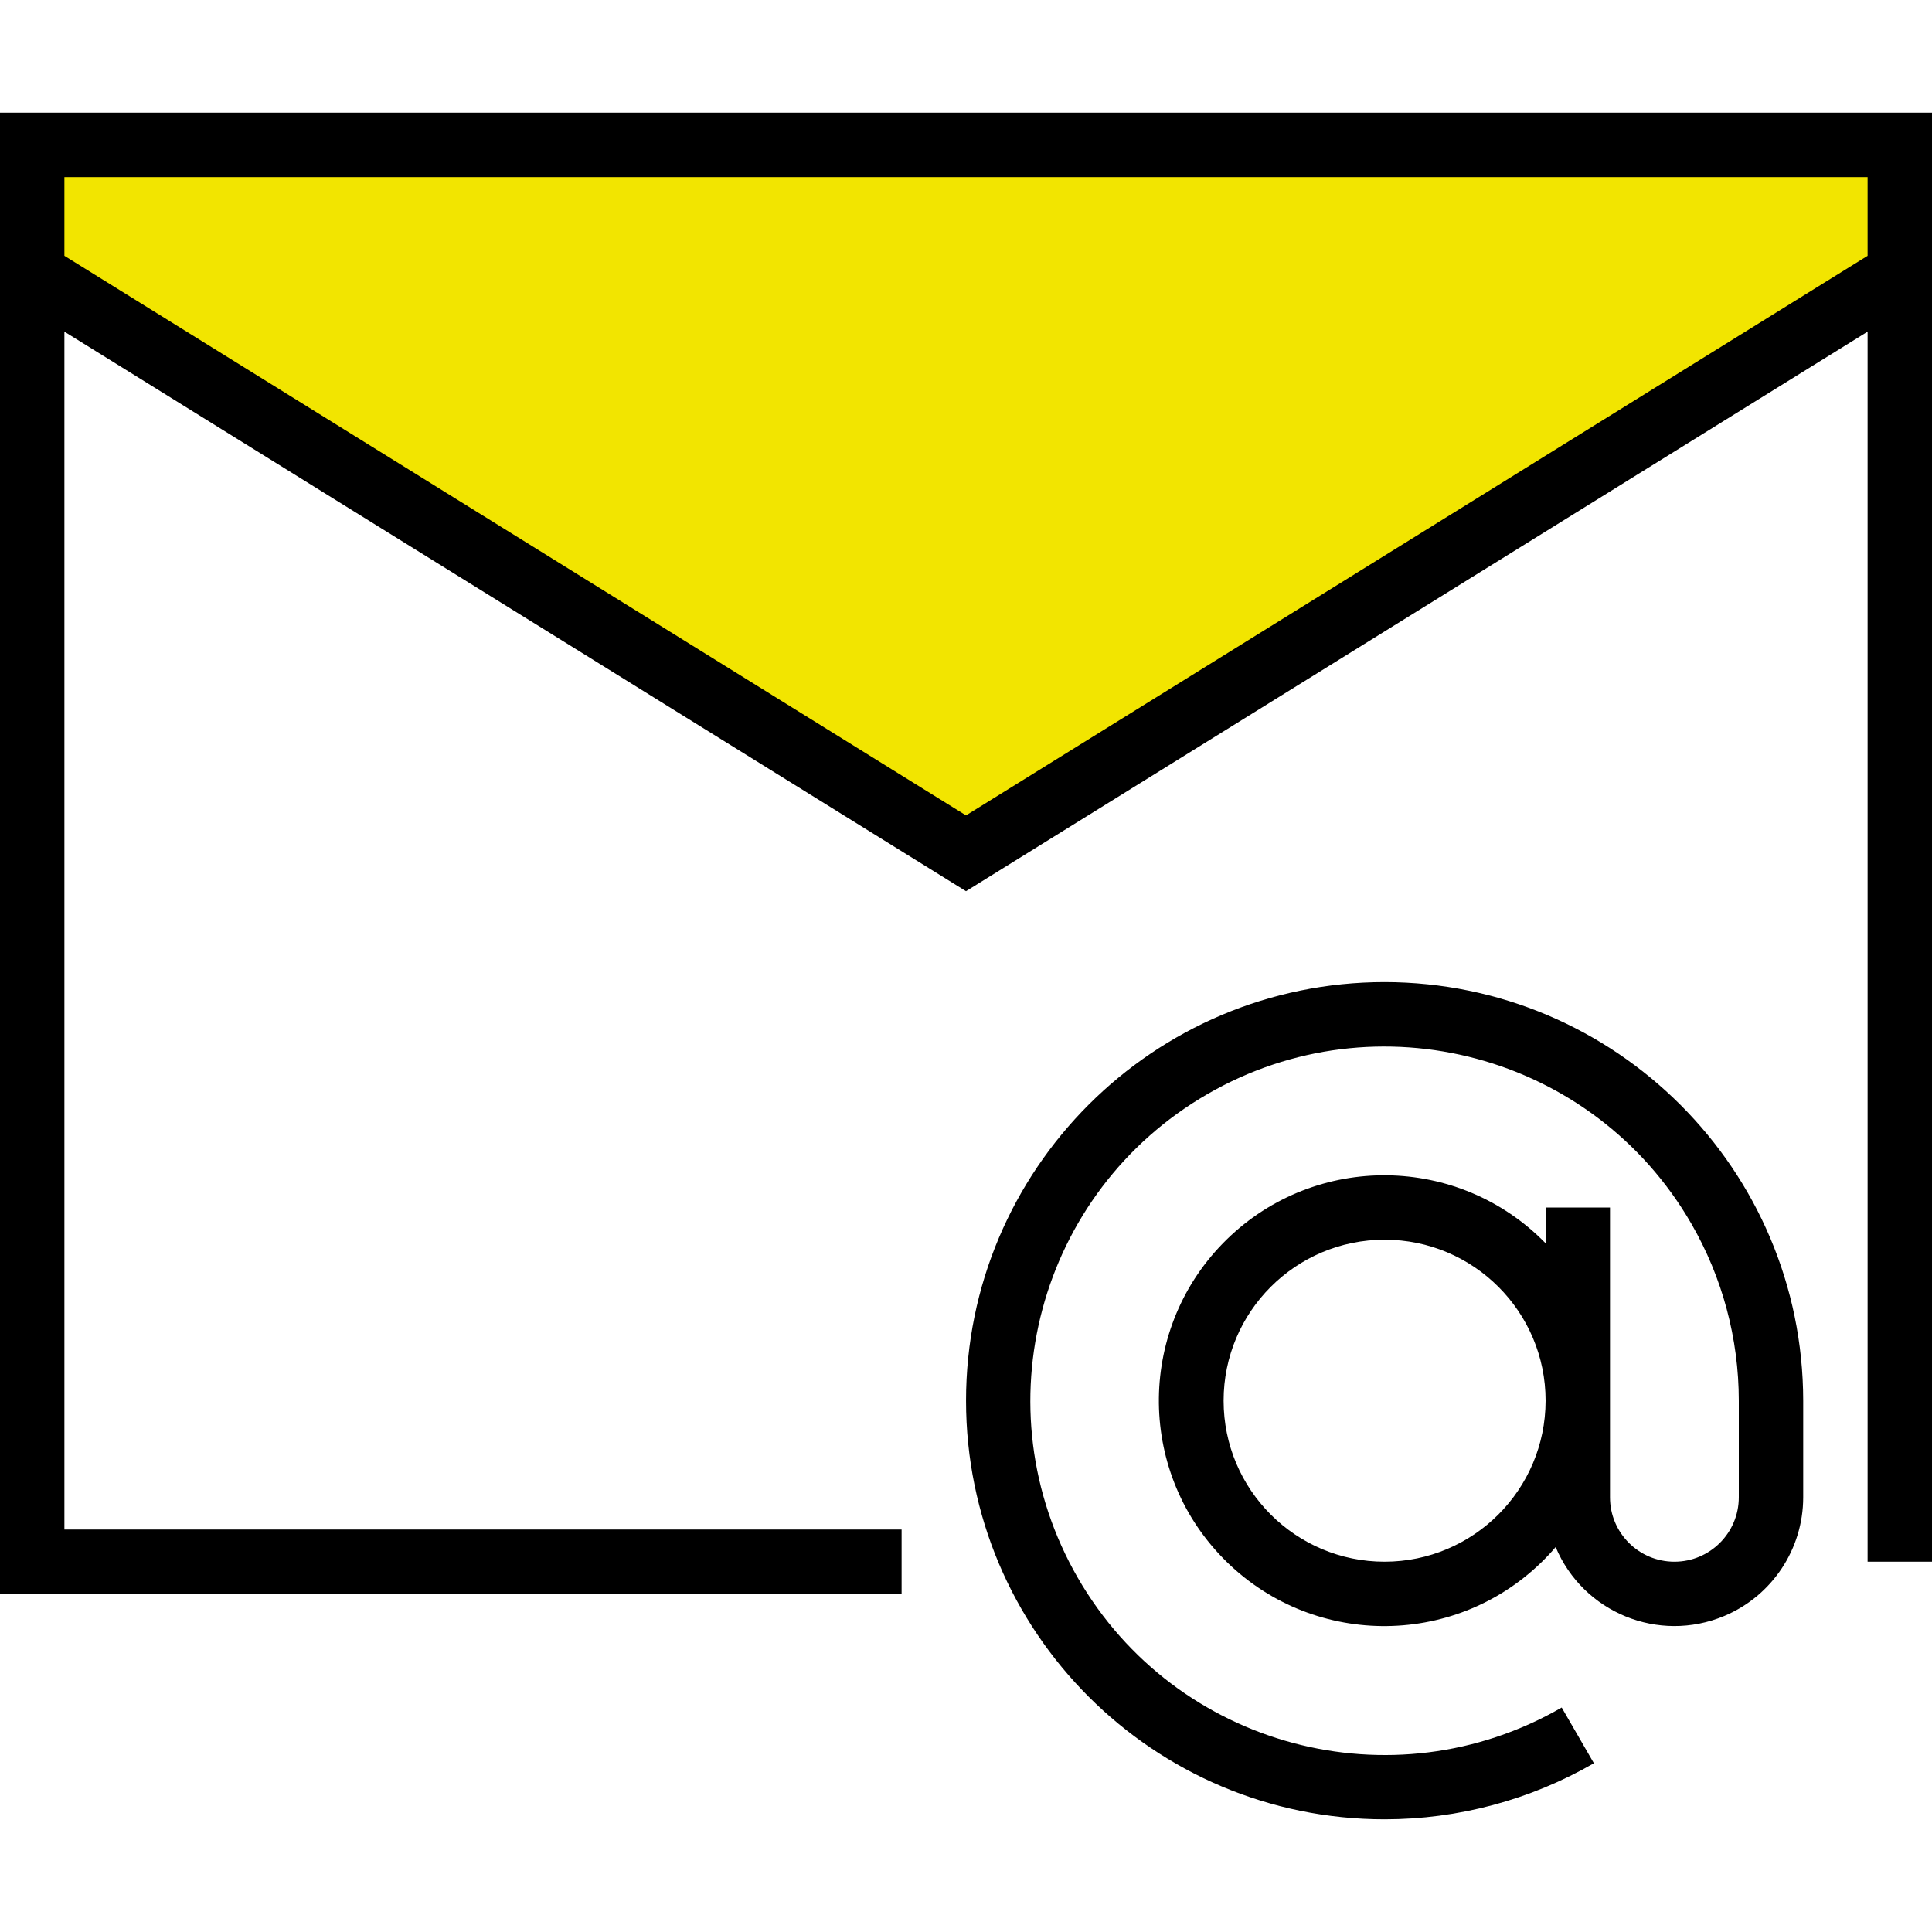 <?xml version="1.0"?>
<svg xmlns="http://www.w3.org/2000/svg" xmlns:xlink="http://www.w3.org/1999/xlink" version="1.1" id="Capa_1" x="0px" y="0px" viewBox="0 0 480 480" style="enable-background:new 0 0 480 480;" xml:space="preserve" width="512px" height="512px" class=""><g><link xmlns="" type="text/css" id="dark-mode" rel="stylesheet" href=""/><style xmlns="" type="text/css" id="dark-mode-custom-style"/><path style="fill:#F2E500" d="M8,68l232,144L472,68V36H8V68z" data-original="#1B75BC" class="" data-old_color="#f2e500"/><g>
	<path style="fill:#000000" d="M0,28v368h224v-16H16V82.4l224,139.016L464,82.4V388h16V28H0z M240,202.584L16,63.552V44h448v19.552   L240,202.584z" data-original="#231F20" class="active-path" data-old_color="#231F20"/>
	<path style="fill:#000000" d="M344,244c-57.438,0.005-103.996,46.572-103.991,104.009   c0.005,57.438,46.572,103.996,104.009,103.991c18.249-0.002,36.176-4.805,51.981-13.928l-8-13.84   c-42.09,24.301-95.91,9.88-120.21-32.21s-9.88-95.91,32.21-120.21s95.91-9.88,120.21,32.21C427.93,317.393,431.996,332.56,432,348   v24c0,8.837-7.163,16-16,16s-16-7.163-16-16v-72h-16v8.888c-21.598-22.137-57.053-22.574-79.19-0.976   c-22.137,21.598-22.574,57.053-0.976,79.19c21.598,22.137,57.053,22.574,79.19,0.976c1.213-1.183,2.372-2.421,3.472-3.71   c6.843,16.295,25.599,23.957,41.894,17.114c11.873-4.986,19.601-16.604,19.61-29.482v-24C447.934,290.59,401.41,244.066,344,244   L344,244z M344,388c-22.091,0-40-17.909-40-40s17.909-40,40-40s40,17.909,40,40C383.974,370.08,366.08,387.974,344,388z" data-original="#231F20" class="active-path" data-old_color="#231F20"/>
</g></g> </svg>
